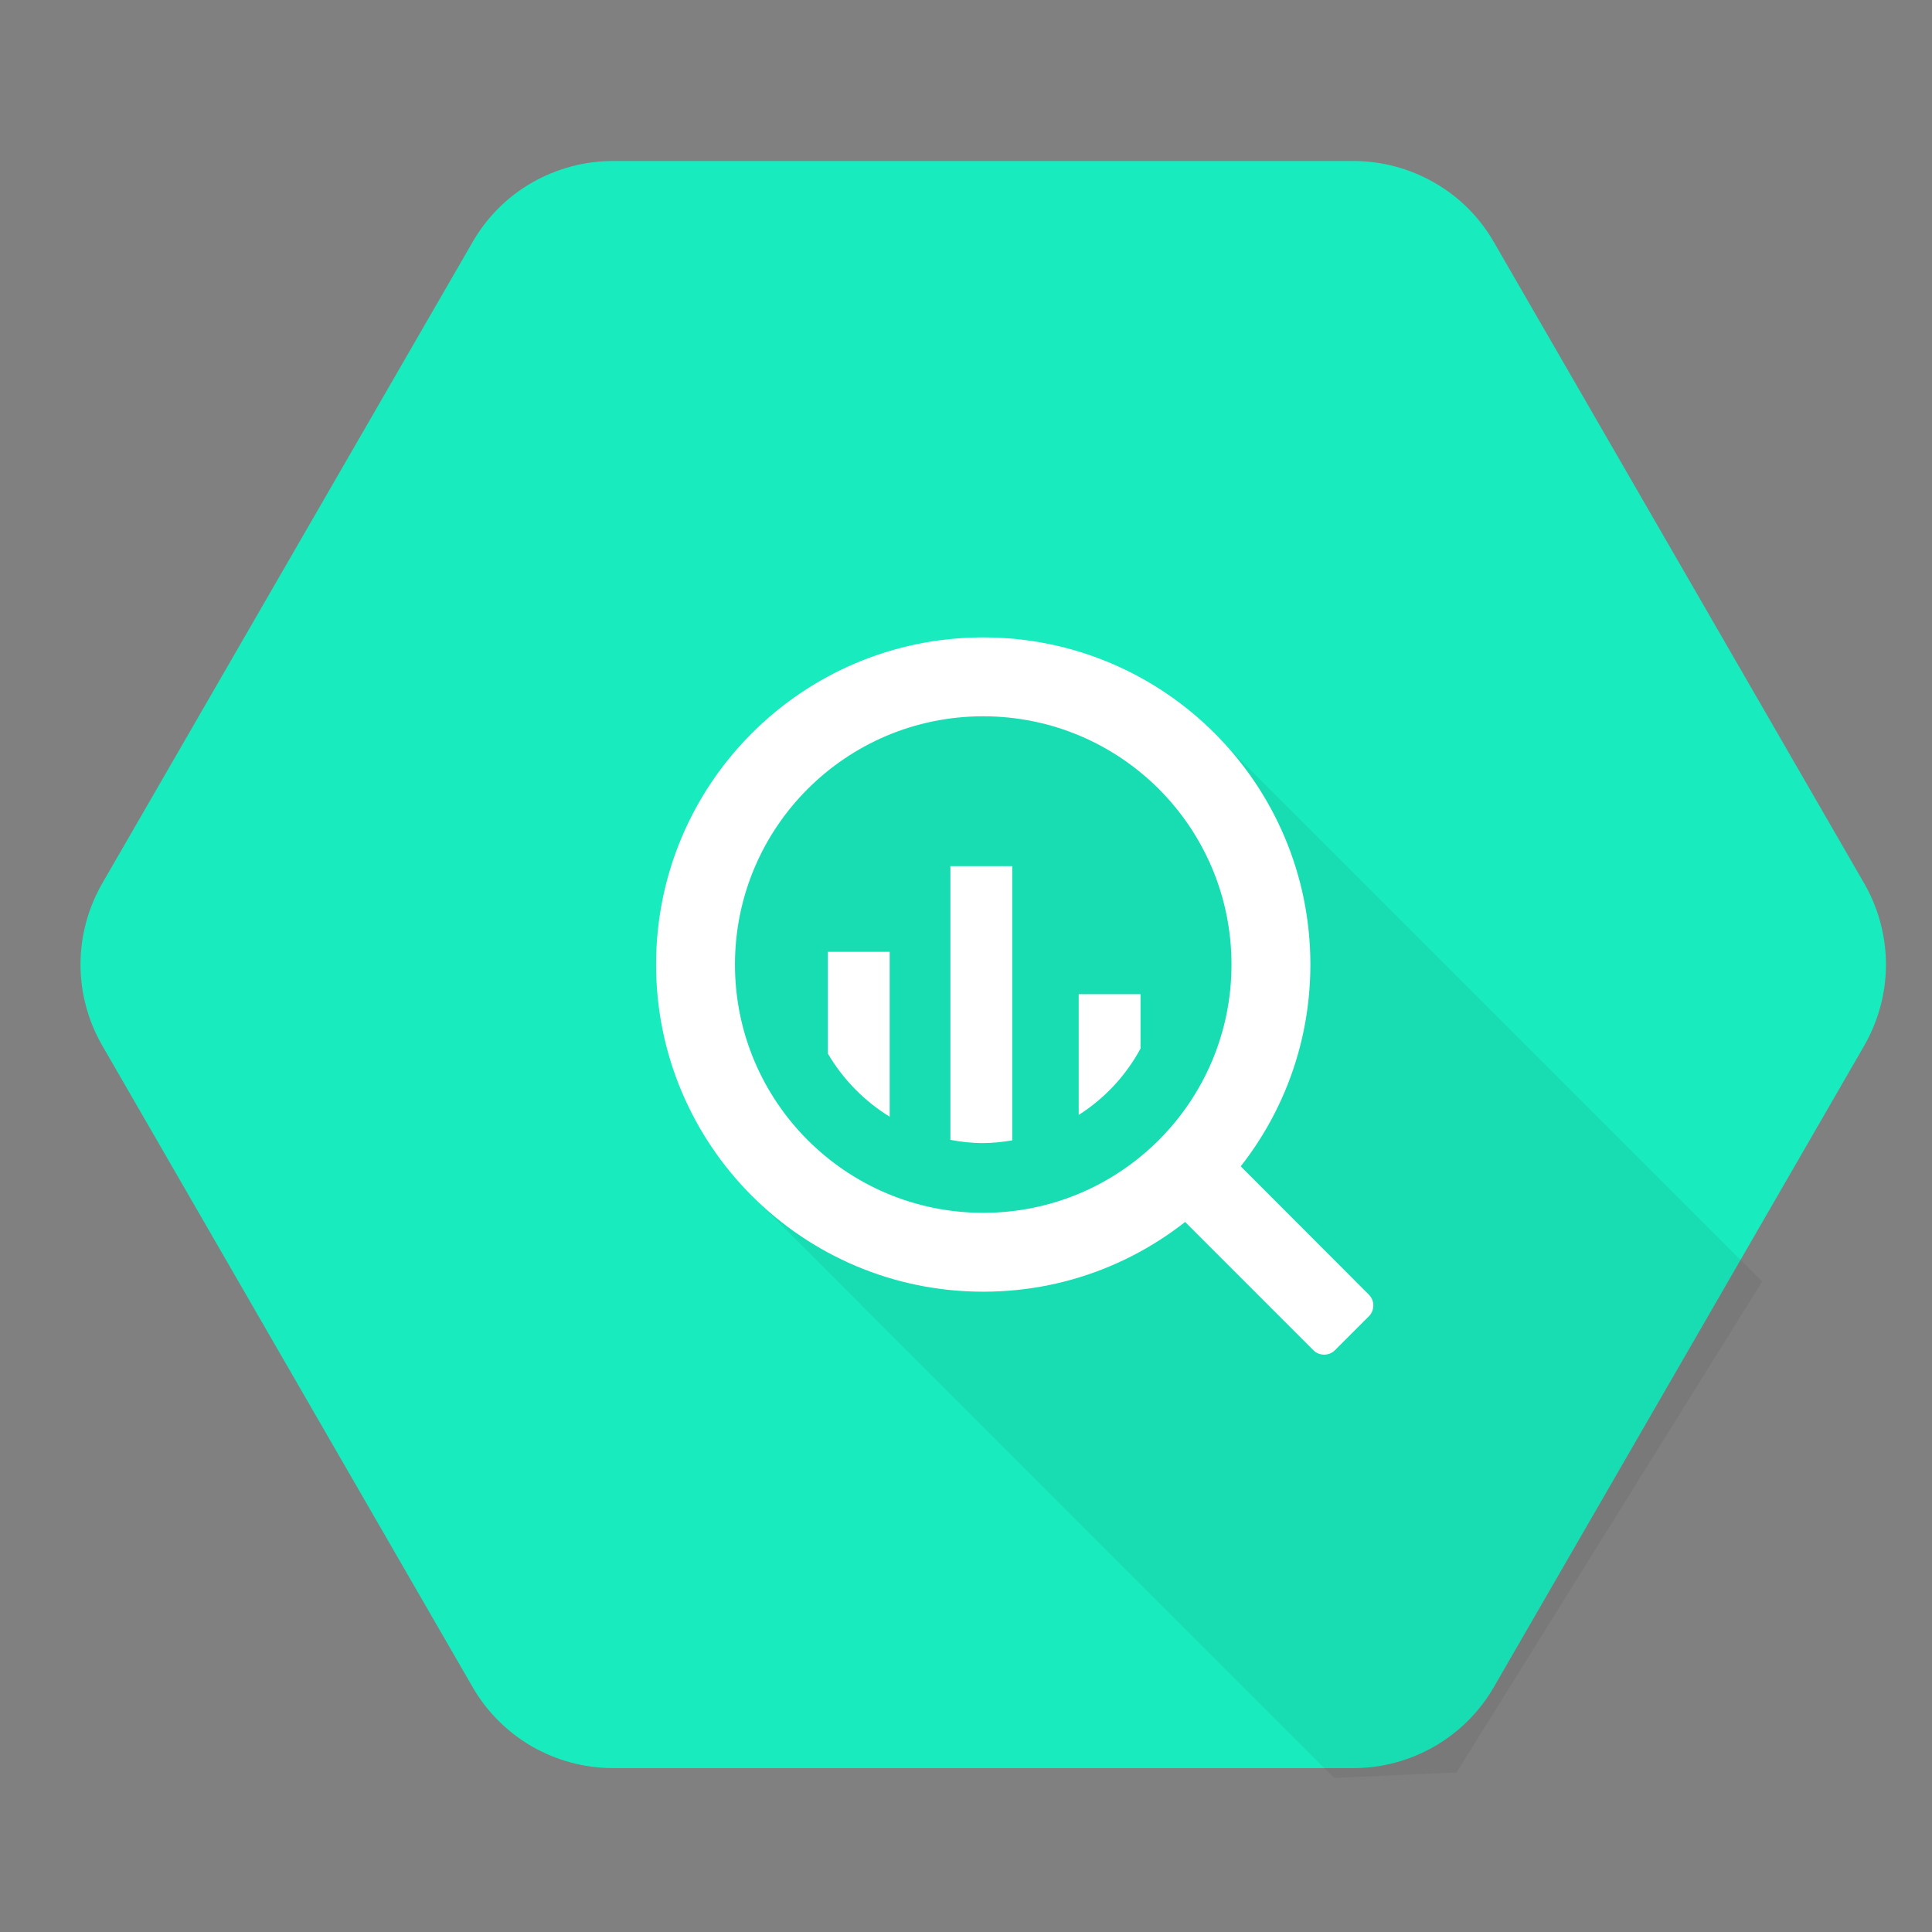 <svg width="12" height="12" viewBox="0 0 12 12" fill="none" xmlns="http://www.w3.org/2000/svg">
<rect x="0" y="0" width="12" height="12" fill="#808080" stroke="none"/>
<path d="M2.935 10.478L0.635 6.494C0.547 6.341 0.5 6.168 0.5 5.991C0.5 5.814 0.547 5.64 0.635 5.487L2.935 1.504C3.023 1.351 3.15 1.223 3.303 1.135C3.457 1.047 3.63 1 3.807 1H8.407C8.584 1 8.757 1.047 8.91 1.135C9.064 1.223 9.191 1.351 9.279 1.504L11.579 5.487C11.667 5.64 11.714 5.814 11.714 5.991C11.714 6.168 11.667 6.341 11.579 6.495L9.279 10.478C9.191 10.631 9.064 10.758 8.91 10.847C8.757 10.935 8.584 10.982 8.407 10.982H3.807C3.63 10.982 3.457 10.935 3.303 10.847C3.15 10.758 3.023 10.631 2.935 10.478Z" fill="#18EBBD"/>
<path opacity="0.07" d="M10.945 7.96L7.563 4.578L6.107 4.188L4.799 4.674L4.293 5.991L4.7 7.456L8.286 11.043L9.047 11.009L10.945 7.96Z" fill="#1E1E1E"/>
<path d="M6.107 3.959C4.985 3.959 4.075 4.868 4.075 5.991C4.075 7.113 4.985 8.023 6.107 8.023C7.229 8.023 8.139 7.113 8.139 5.991C8.139 4.868 7.229 3.959 6.107 3.959ZM6.107 7.533C5.255 7.533 4.565 6.842 4.565 5.991C4.565 5.139 5.255 4.449 6.107 4.449C6.959 4.449 7.649 5.139 7.649 5.991C7.649 6.842 6.959 7.533 6.107 7.533Z" fill="white"/>
<path d="M5.142 5.912V6.544C5.236 6.704 5.368 6.839 5.526 6.936V5.912H5.142ZM5.903 5.38V7.08C5.968 7.092 6.035 7.1 6.104 7.1C6.166 7.1 6.227 7.093 6.287 7.083V5.38H5.903ZM6.7 6.175V6.925C6.861 6.823 6.993 6.681 7.084 6.513V6.175L6.7 6.175ZM7.569 7.242L7.359 7.453C7.341 7.471 7.331 7.495 7.331 7.521C7.331 7.546 7.341 7.57 7.359 7.588L8.157 8.386C8.175 8.404 8.199 8.414 8.225 8.414C8.25 8.414 8.274 8.404 8.292 8.386L8.502 8.176C8.52 8.158 8.53 8.134 8.53 8.108C8.53 8.083 8.52 8.059 8.502 8.041L7.704 7.242C7.686 7.225 7.662 7.215 7.636 7.215C7.611 7.215 7.587 7.225 7.569 7.242Z" fill="white"/>
</svg>
